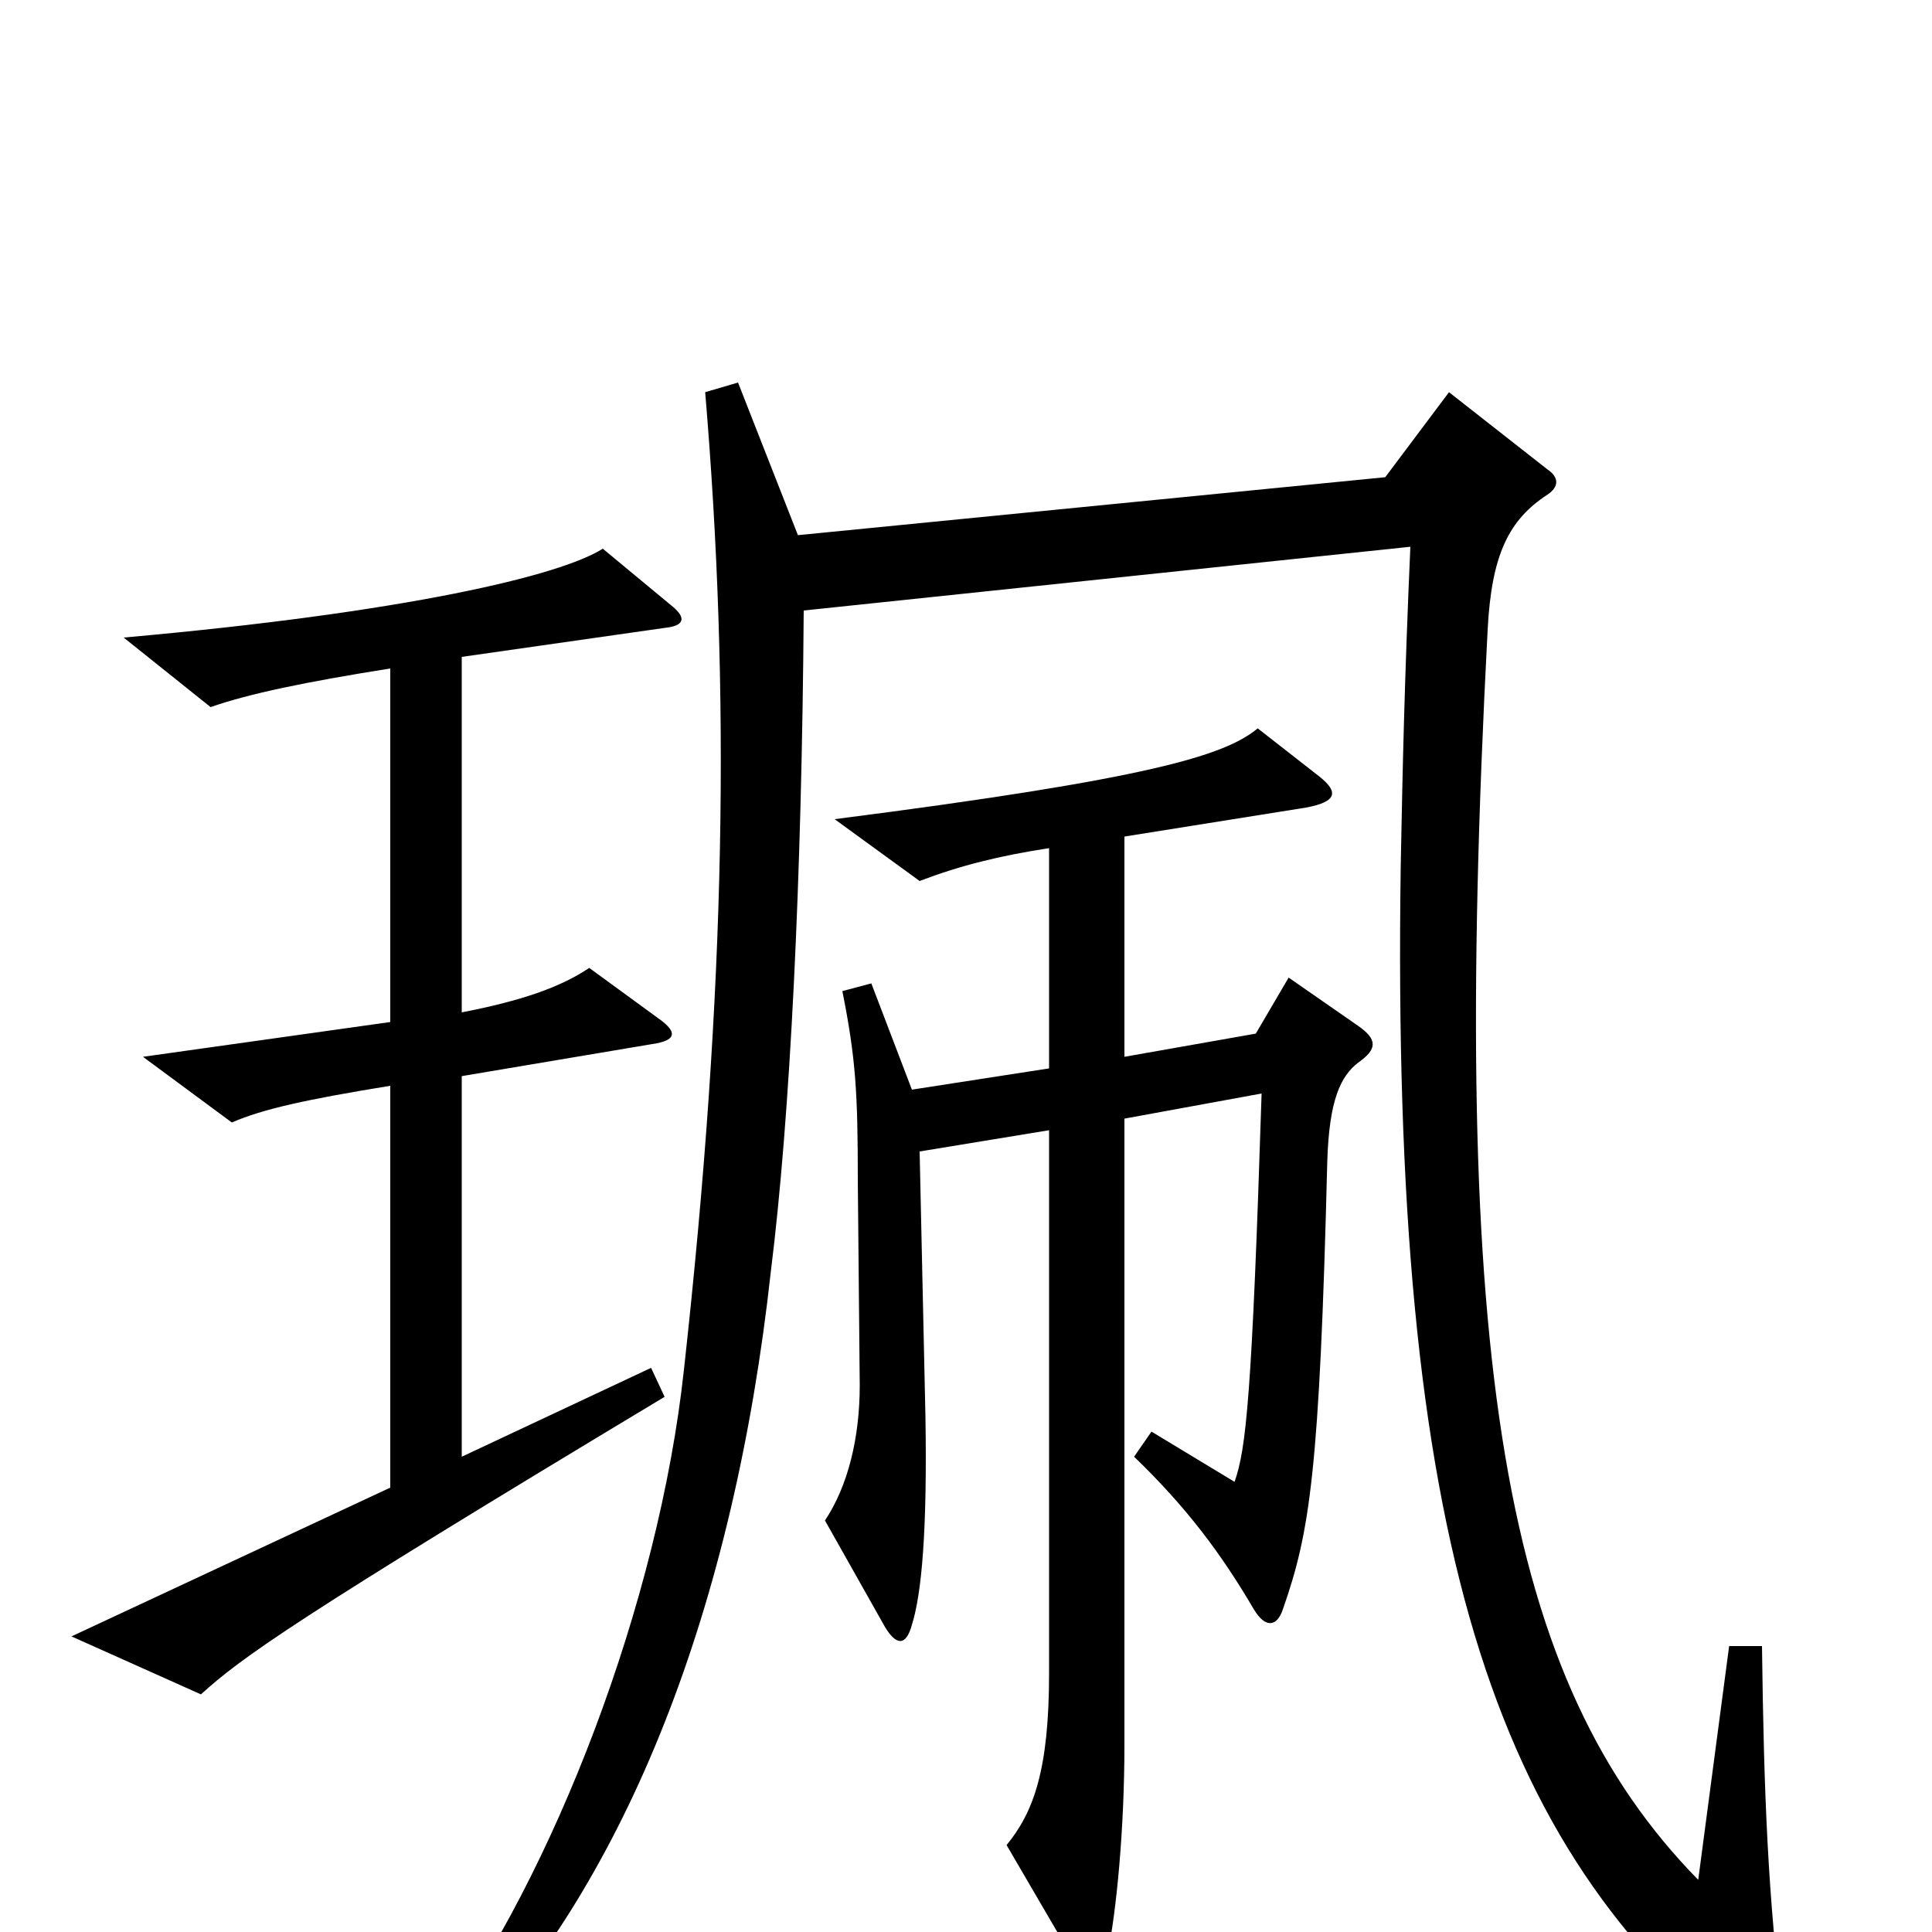 <svg xmlns="http://www.w3.org/2000/svg" viewBox="0 -1000 1000 1000">
	<path fill="#000000" d="M347 -687L312 -716C290 -702 210 -683 64 -670L109 -634C129 -641 158 -647 202 -654V-471L74 -453L120 -419C136 -426 159 -431 202 -438V-230L37 -153L104 -123C125 -142 151 -161 344 -277L337 -292L239 -246V-443L340 -460C350 -462 350 -466 342 -472L305 -499C290 -489 270 -482 239 -476V-660L344 -675C354 -676 356 -680 347 -687ZM923 46C915 -19 913 -71 912 -148H895L879 -27C778 -130 750 -293 770 -674C772 -713 781 -731 801 -744C807 -748 807 -753 801 -757L750 -797L717 -753L413 -723L382 -802L365 -797C378 -642 376 -490 354 -291C341 -171 287 -30 225 54L238 63C325 -27 380 -169 399 -342C409 -422 415 -544 416 -684L730 -717C727 -649 726 -604 725 -551C720 -203 772 -44 905 61C918 72 926 67 923 46ZM703 -450C713 -457 713 -462 703 -469L667 -494L650 -465L582 -453V-567L676 -582C692 -585 693 -590 683 -598L651 -623C634 -609 596 -597 432 -576L476 -544C497 -552 517 -557 543 -561V-447L472 -436L451 -491L436 -487C443 -452 444 -434 444 -389L445 -283C445 -256 439 -231 427 -213L458 -158C464 -148 469 -148 472 -159C477 -175 480 -207 479 -267L476 -404L543 -415V-134C543 -84 535 -62 521 -45L556 15C564 29 569 29 573 13C578 -11 582 -54 582 -97V-421L653 -434C648 -277 645 -250 639 -233L596 -259L587 -246C614 -220 632 -196 649 -167C655 -157 661 -158 664 -167C678 -207 683 -238 687 -399C688 -431 694 -443 703 -450Z"/>
</svg>